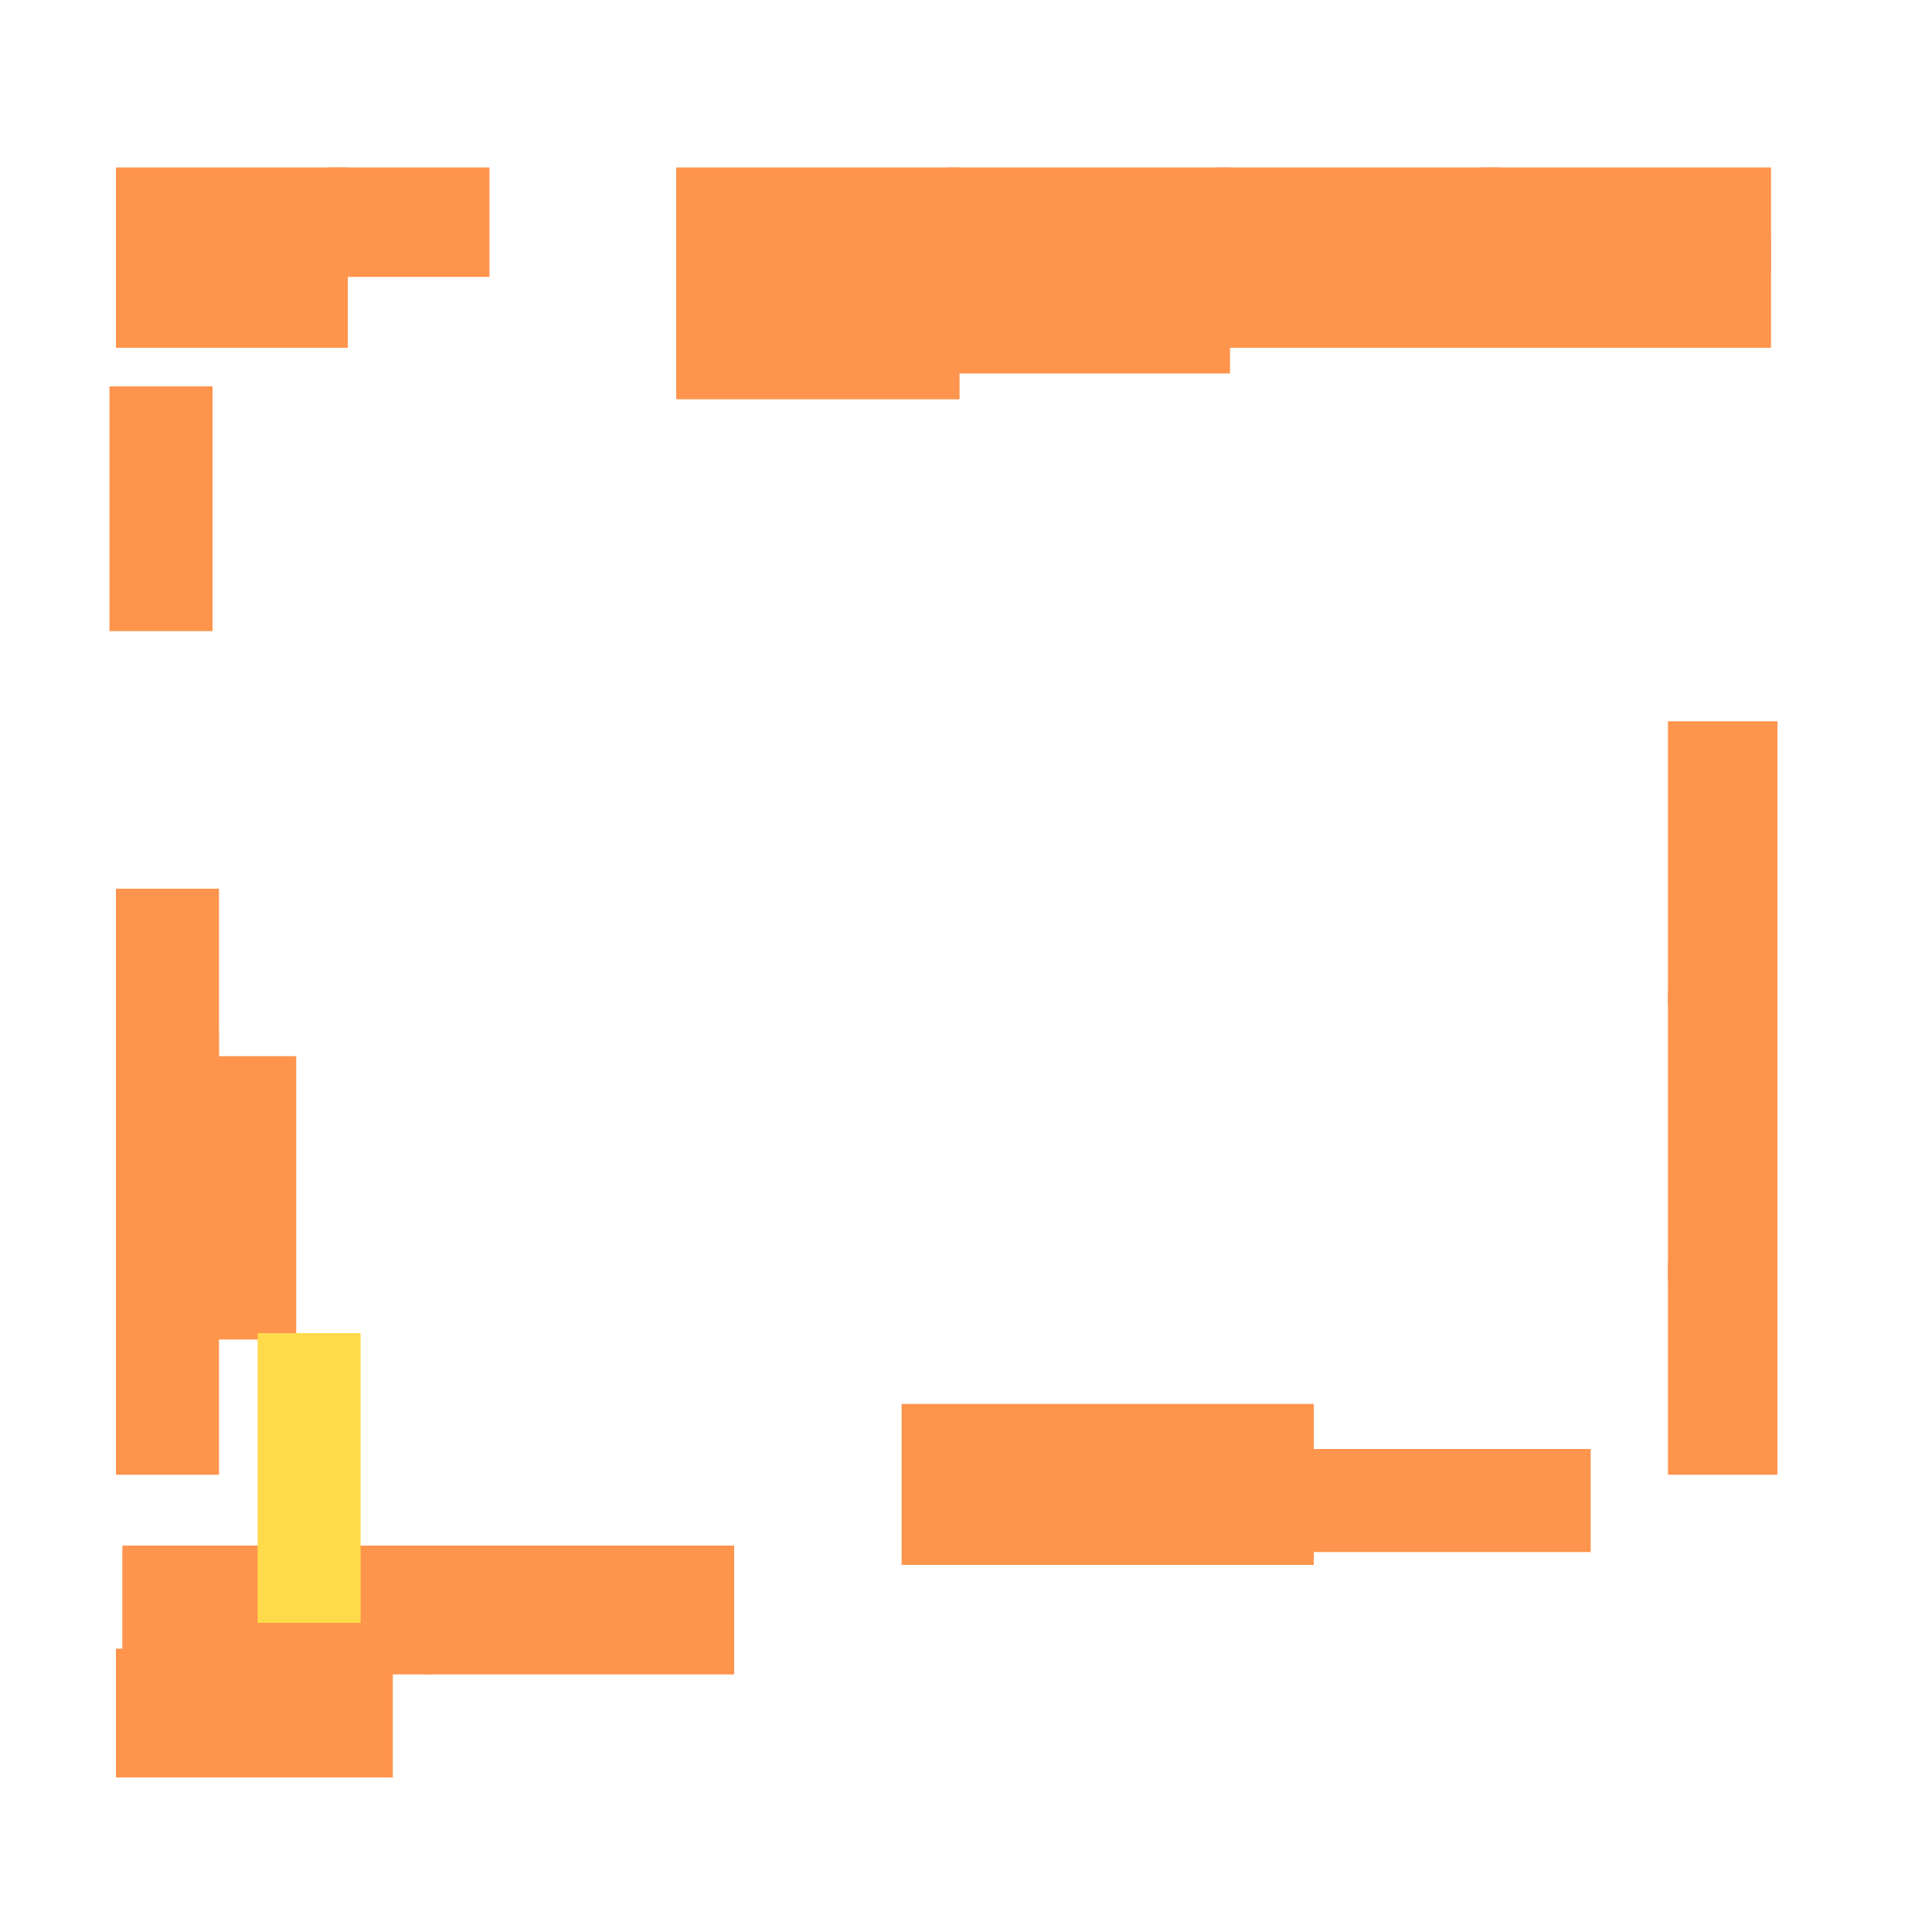 <?xml version="1.0" encoding="utf-8"?>
<svg xmlns="http://www.w3.org/2000/svg" width="300" height="300" viewBox="0 0 300 300" class="creatureMap" style="position:absolute;">
<defs>
    <filter id="blur" x="-30%" y="-30%" width="160%" height="160%">
        <feGaussianBlur stdDeviation="3" />
    </filter>
    <style>
        .spawningMap-very-common { fill: #0F0; }
        .spawningMap-common { fill: #B2FF00; }
        .spawningMap-uncommon { fill: #FF0; }
        .spawningMap-very-uncommon { fill: #FC0; }
        .spawningMap-rare { fill: #F60; }
        .spawningMap-very-rare { fill: #F00; }
        .spawning-map-point { stroke:black; stroke-width:1; }
    </style>
</defs>
<g filter="url(#blur)" opacity="0.7">
    <g class="spawningMap-rare">
        <rect x="140" y="218" width="64" height="25" />
        <rect x="18" y="38" width="36" height="16" />
        <rect x="51" y="26" width="25" height="17" />
        <rect x="105" y="38" width="44" height="24" />
        <rect x="147" y="38" width="44" height="20" />
        <rect x="189" y="26" width="44" height="16" />
        <rect x="230" y="26" width="45" height="16" />
        <rect x="189" y="37" width="44" height="17" />
        <rect x="18" y="26" width="36" height="16" />
        <rect x="230" y="37" width="45" height="17" />
        <rect x="259" y="196" width="17" height="33" />
        <rect x="259" y="154" width="17" height="45" />
        <rect x="259" y="112" width="17" height="44" />
        <rect x="18" y="256" width="43" height="20" />
        <rect x="199" y="225" width="48" height="16" />
        <rect x="17" y="60" width="16" height="38" />
        <rect x="18" y="138" width="16" height="26" />
        <rect x="18" y="160" width="16" height="26" />
        <rect x="18" y="182" width="16" height="26" />
        <rect x="18" y="204" width="16" height="25" />
        <rect x="30" y="164" width="16" height="44" />
        <rect x="152" y="225" width="48" height="16" />
        <rect x="66" y="240" width="48" height="20" />
        <rect x="19" y="240" width="48" height="20" />
        <rect x="105" y="26" width="44" height="16" />
        <rect x="147" y="26" width="44" height="16" />
    </g>
    <g class="spawningMap-very-uncommon">
        <rect x="40" y="207" width="16" height="45" />
    </g></g>
</svg>